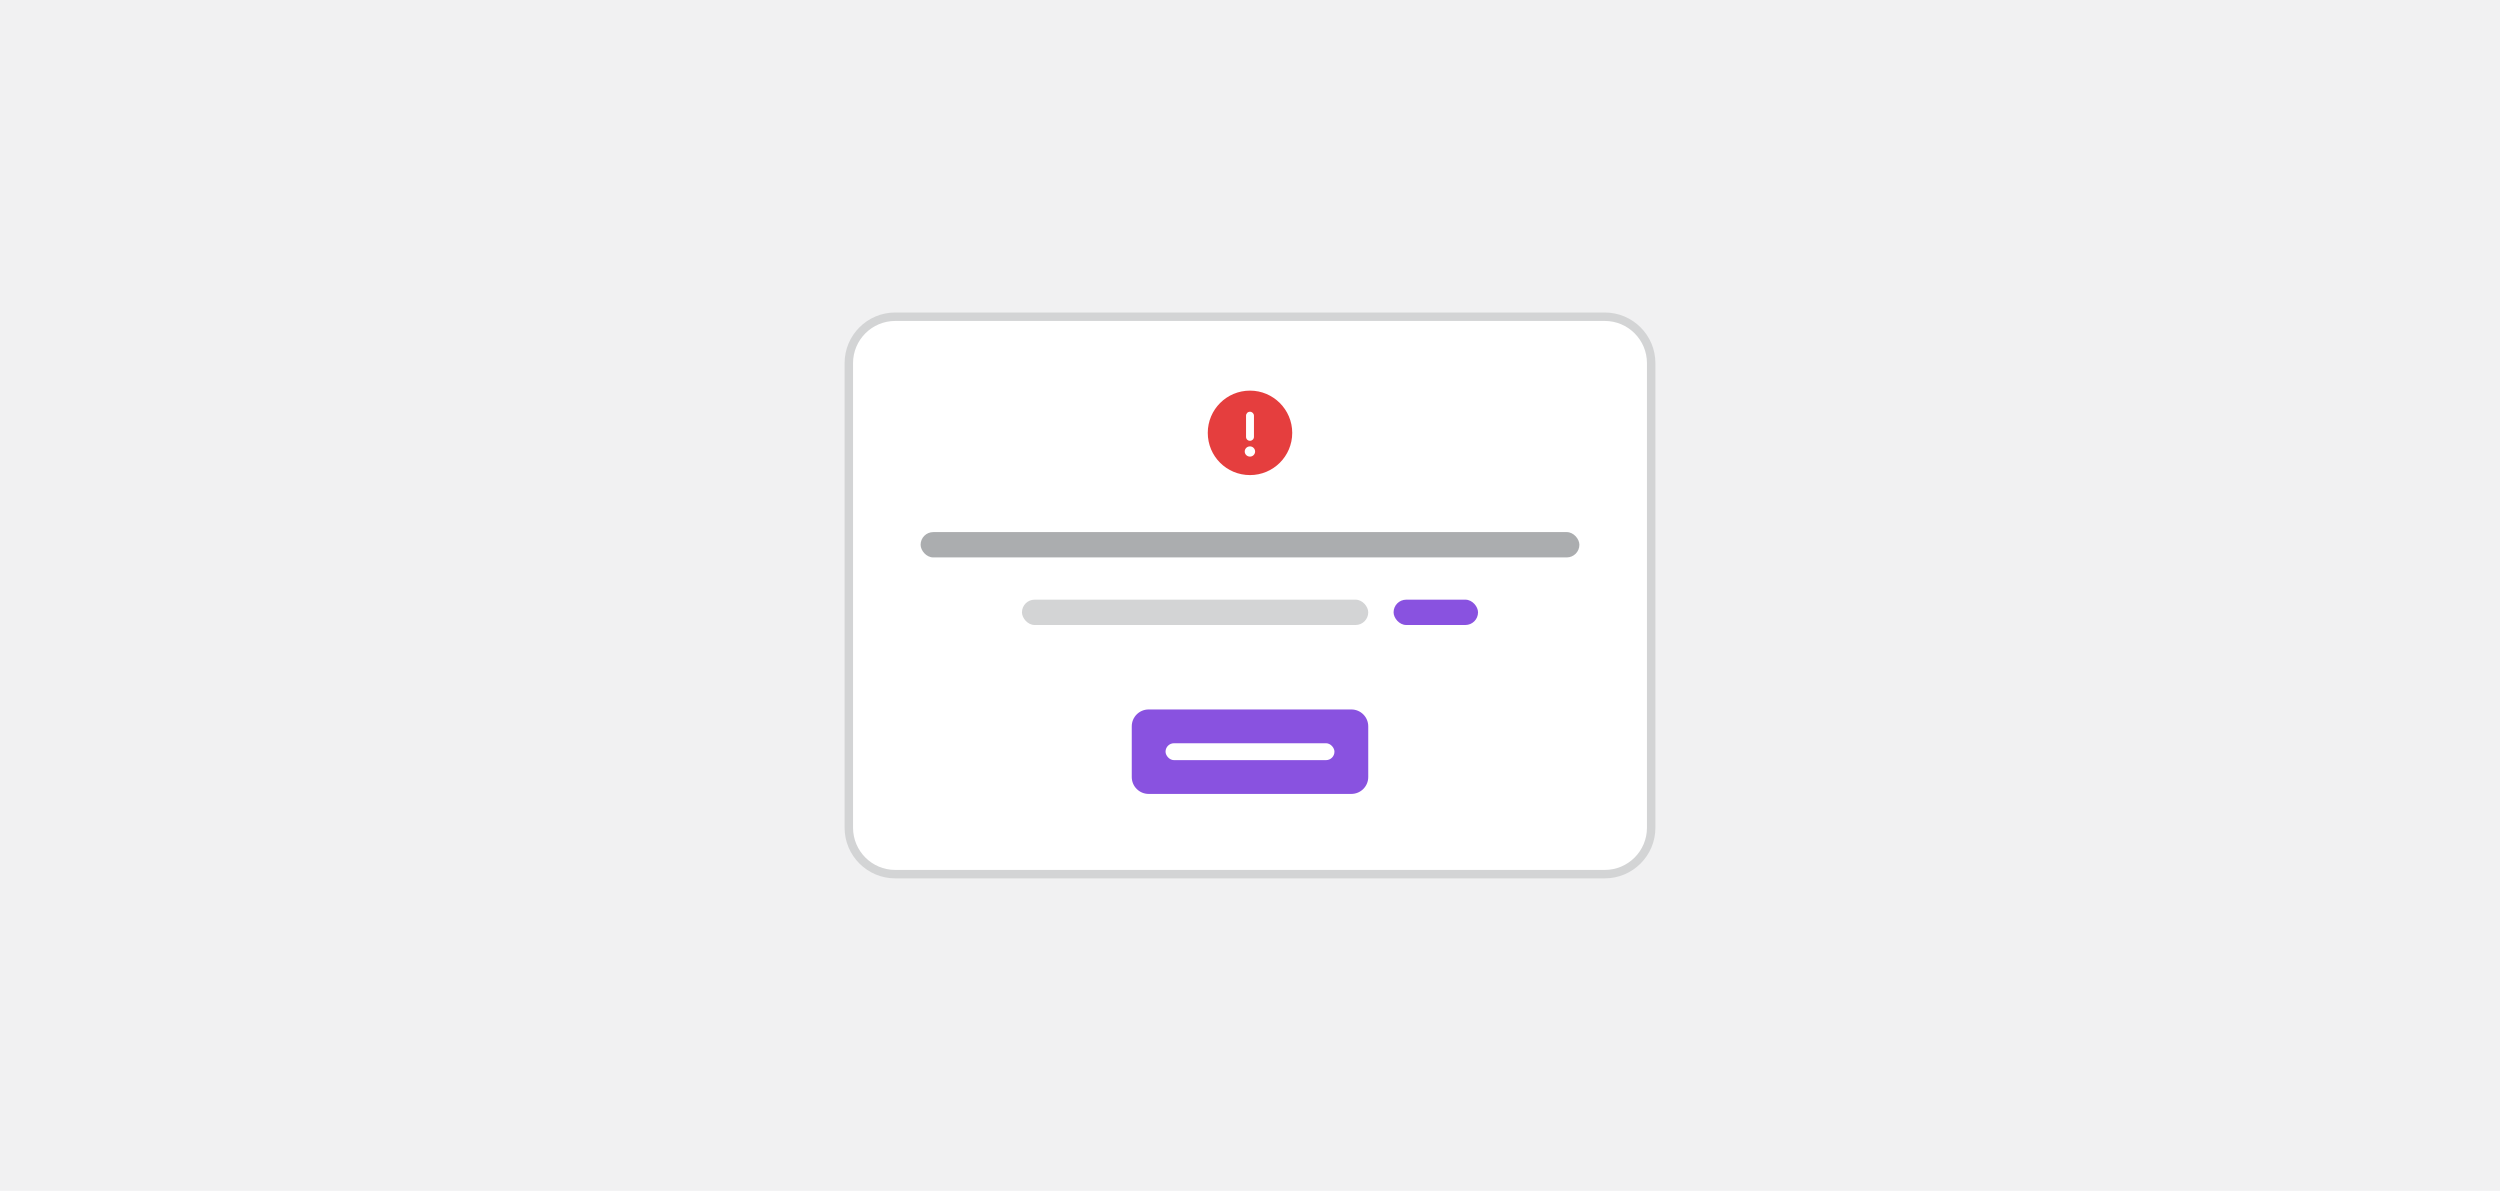 <svg width="296" height="141" viewBox="0 0 296 141" fill="none" xmlns="http://www.w3.org/2000/svg">
<rect width="296" height="141" fill="#F1F1F2"/>
<path d="M100.5 43C100.5 39.962 102.962 37.5 106 37.5H190C193.038 37.5 195.5 39.962 195.5 43V98C195.5 101.038 193.038 103.5 190 103.5H106C102.962 103.5 100.5 101.038 100.5 98V43Z" fill="white"/>
<path d="M100.5 43C100.5 39.962 102.962 37.5 106 37.5H190C193.038 37.5 195.5 39.962 195.5 43V98C195.5 101.038 193.038 103.5 190 103.5H106C102.962 103.5 100.5 101.038 100.5 98V43Z" stroke="#D3D4D5"/>
<path d="M148 46.25C150.754 46.25 153 48.496 153 51.25C153 54.023 150.754 56.25 148 56.25C145.227 56.25 143 54.023 143 51.25C143 48.496 145.227 46.25 148 46.25ZM147.531 49.219V51.719C147.531 51.992 147.727 52.188 148 52.188C148.254 52.188 148.469 51.992 148.469 51.719V49.219C148.469 48.965 148.254 48.75 148 48.75C147.727 48.75 147.531 48.965 147.531 49.219ZM148 54.062C148.332 54.062 148.605 53.789 148.605 53.457C148.605 53.125 148.332 52.852 148 52.852C147.648 52.852 147.375 53.125 147.375 53.457C147.375 53.789 147.648 54.062 148 54.062Z" fill="#E53E3E"/>
<rect x="109" y="63" width="78" height="3" rx="1.5" fill="#ABADAF"/>
<rect x="121" y="71" width="41" height="3" rx="1.5" fill="#D3D4D5"/>
<rect x="165" y="71" width="10" height="3" rx="1.5" fill="#8952E0"/>
<path d="M134 86C134 84.895 134.895 84 136 84H160C161.105 84 162 84.895 162 86V92C162 93.105 161.105 94 160 94H136C134.895 94 134 93.105 134 92V86Z" fill="#8952E0"/>
<rect x="138" y="88" width="20" height="2" rx="1" fill="white"/>
</svg>
